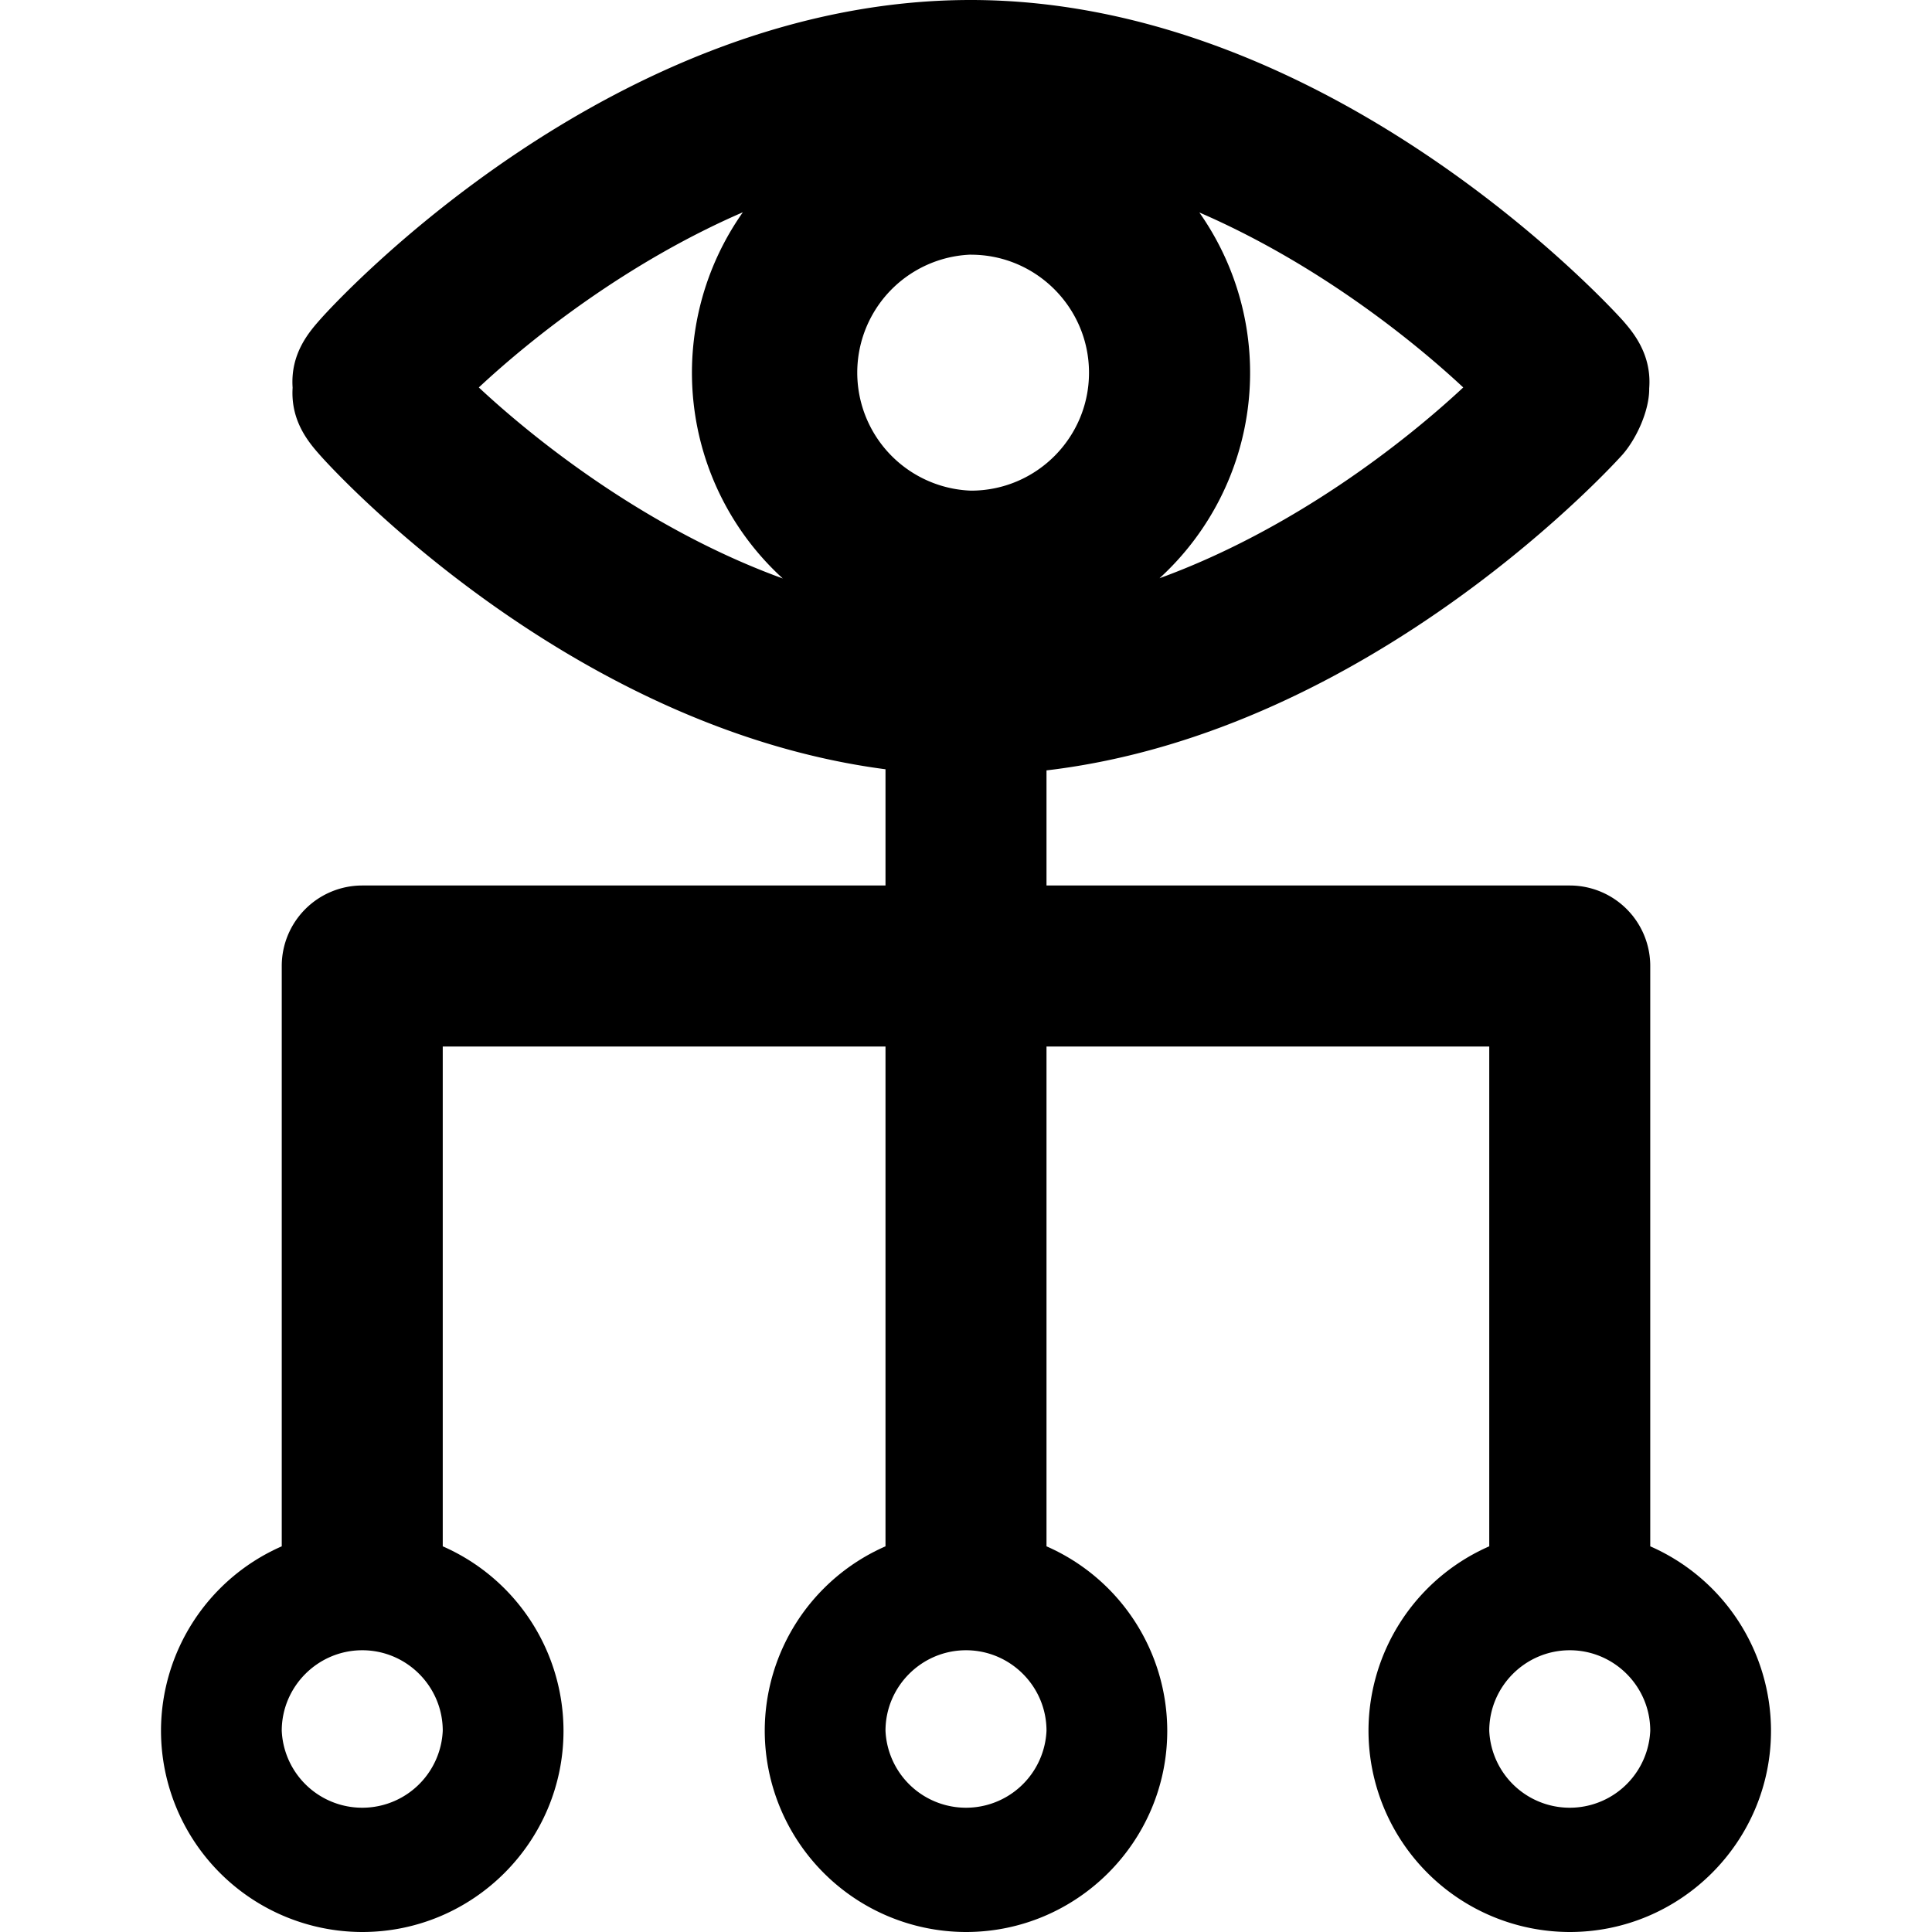 <svg width="24" height="24" viewBox="0 0 24 24" xmlns="http://www.w3.org/2000/svg">
    <title>
        icon-nav-overview
    </title>
    <path d="M14.9 2.64c1.436.622 2.62 1.56 3.277 2.173-.731.682-2.115 1.766-3.773 2.37a3.458 3.458 0 0 0 .495-4.543zm-5.672-.003C7.79 3.26 6.605 4.2 5.948 4.813c.731.682 2.116 1.77 3.776 2.373a3.458 3.458 0 0 1-.496-4.549zM11 9.555V11H4.5a1 1 0 0 0-1 1v7.209A2.504 2.504 0 0 0 2 21.5 2.503 2.503 0 0 0 4.5 24C5.878 24 7 22.878 7 21.501a2.505 2.505 0 0 0-1.5-2.292V13H11v6.209A2.504 2.504 0 0 0 9.5 21.5 2.503 2.503 0 0 0 12 24c1.378 0 2.5-1.122 2.5-2.499a2.505 2.505 0 0 0-1.5-2.292V13h5.5v6.209A2.504 2.504 0 0 0 17 21.5 2.503 2.503 0 0 0 19.5 24c1.378 0 2.5-1.122 2.5-2.499a2.505 2.505 0 0 0-1.5-2.292V12a1 1 0 0 0-1-1H13V9.57c4.073-.48 7.122-3.885 7.155-3.922.173-.197.335-.547.332-.824.034-.43-.211-.708-.33-.845C20.12 3.939 16.596 0 12.057 0c-4.476 0-7.92 3.79-8.064 3.951-.146.164-.388.434-.358.865-.027.428.214.697.36.86.133.148 3.056 3.363 7.004 3.88zM4.5 20.5c-.55 0-1 .449-1 1a1.001 1.001 0 0 0 2 0c0-.551-.449-1-1-1zm7.5 0c-.55 0-1 .449-1 1a1.001 1.001 0 0 0 2 0c0-.551-.449-1-1-1zm7.5 0c-.55 0-1 .449-1 1a1.001 1.001 0 0 0 2 0c0-.551-.449-1-1-1zM12.062 3.163a1.467 1.467 0 0 0 0 2.932c.81 0 1.466-.657 1.466-1.465s-.657-1.466-1.466-1.466z"  fill-rule="evenodd"/>
</svg>
